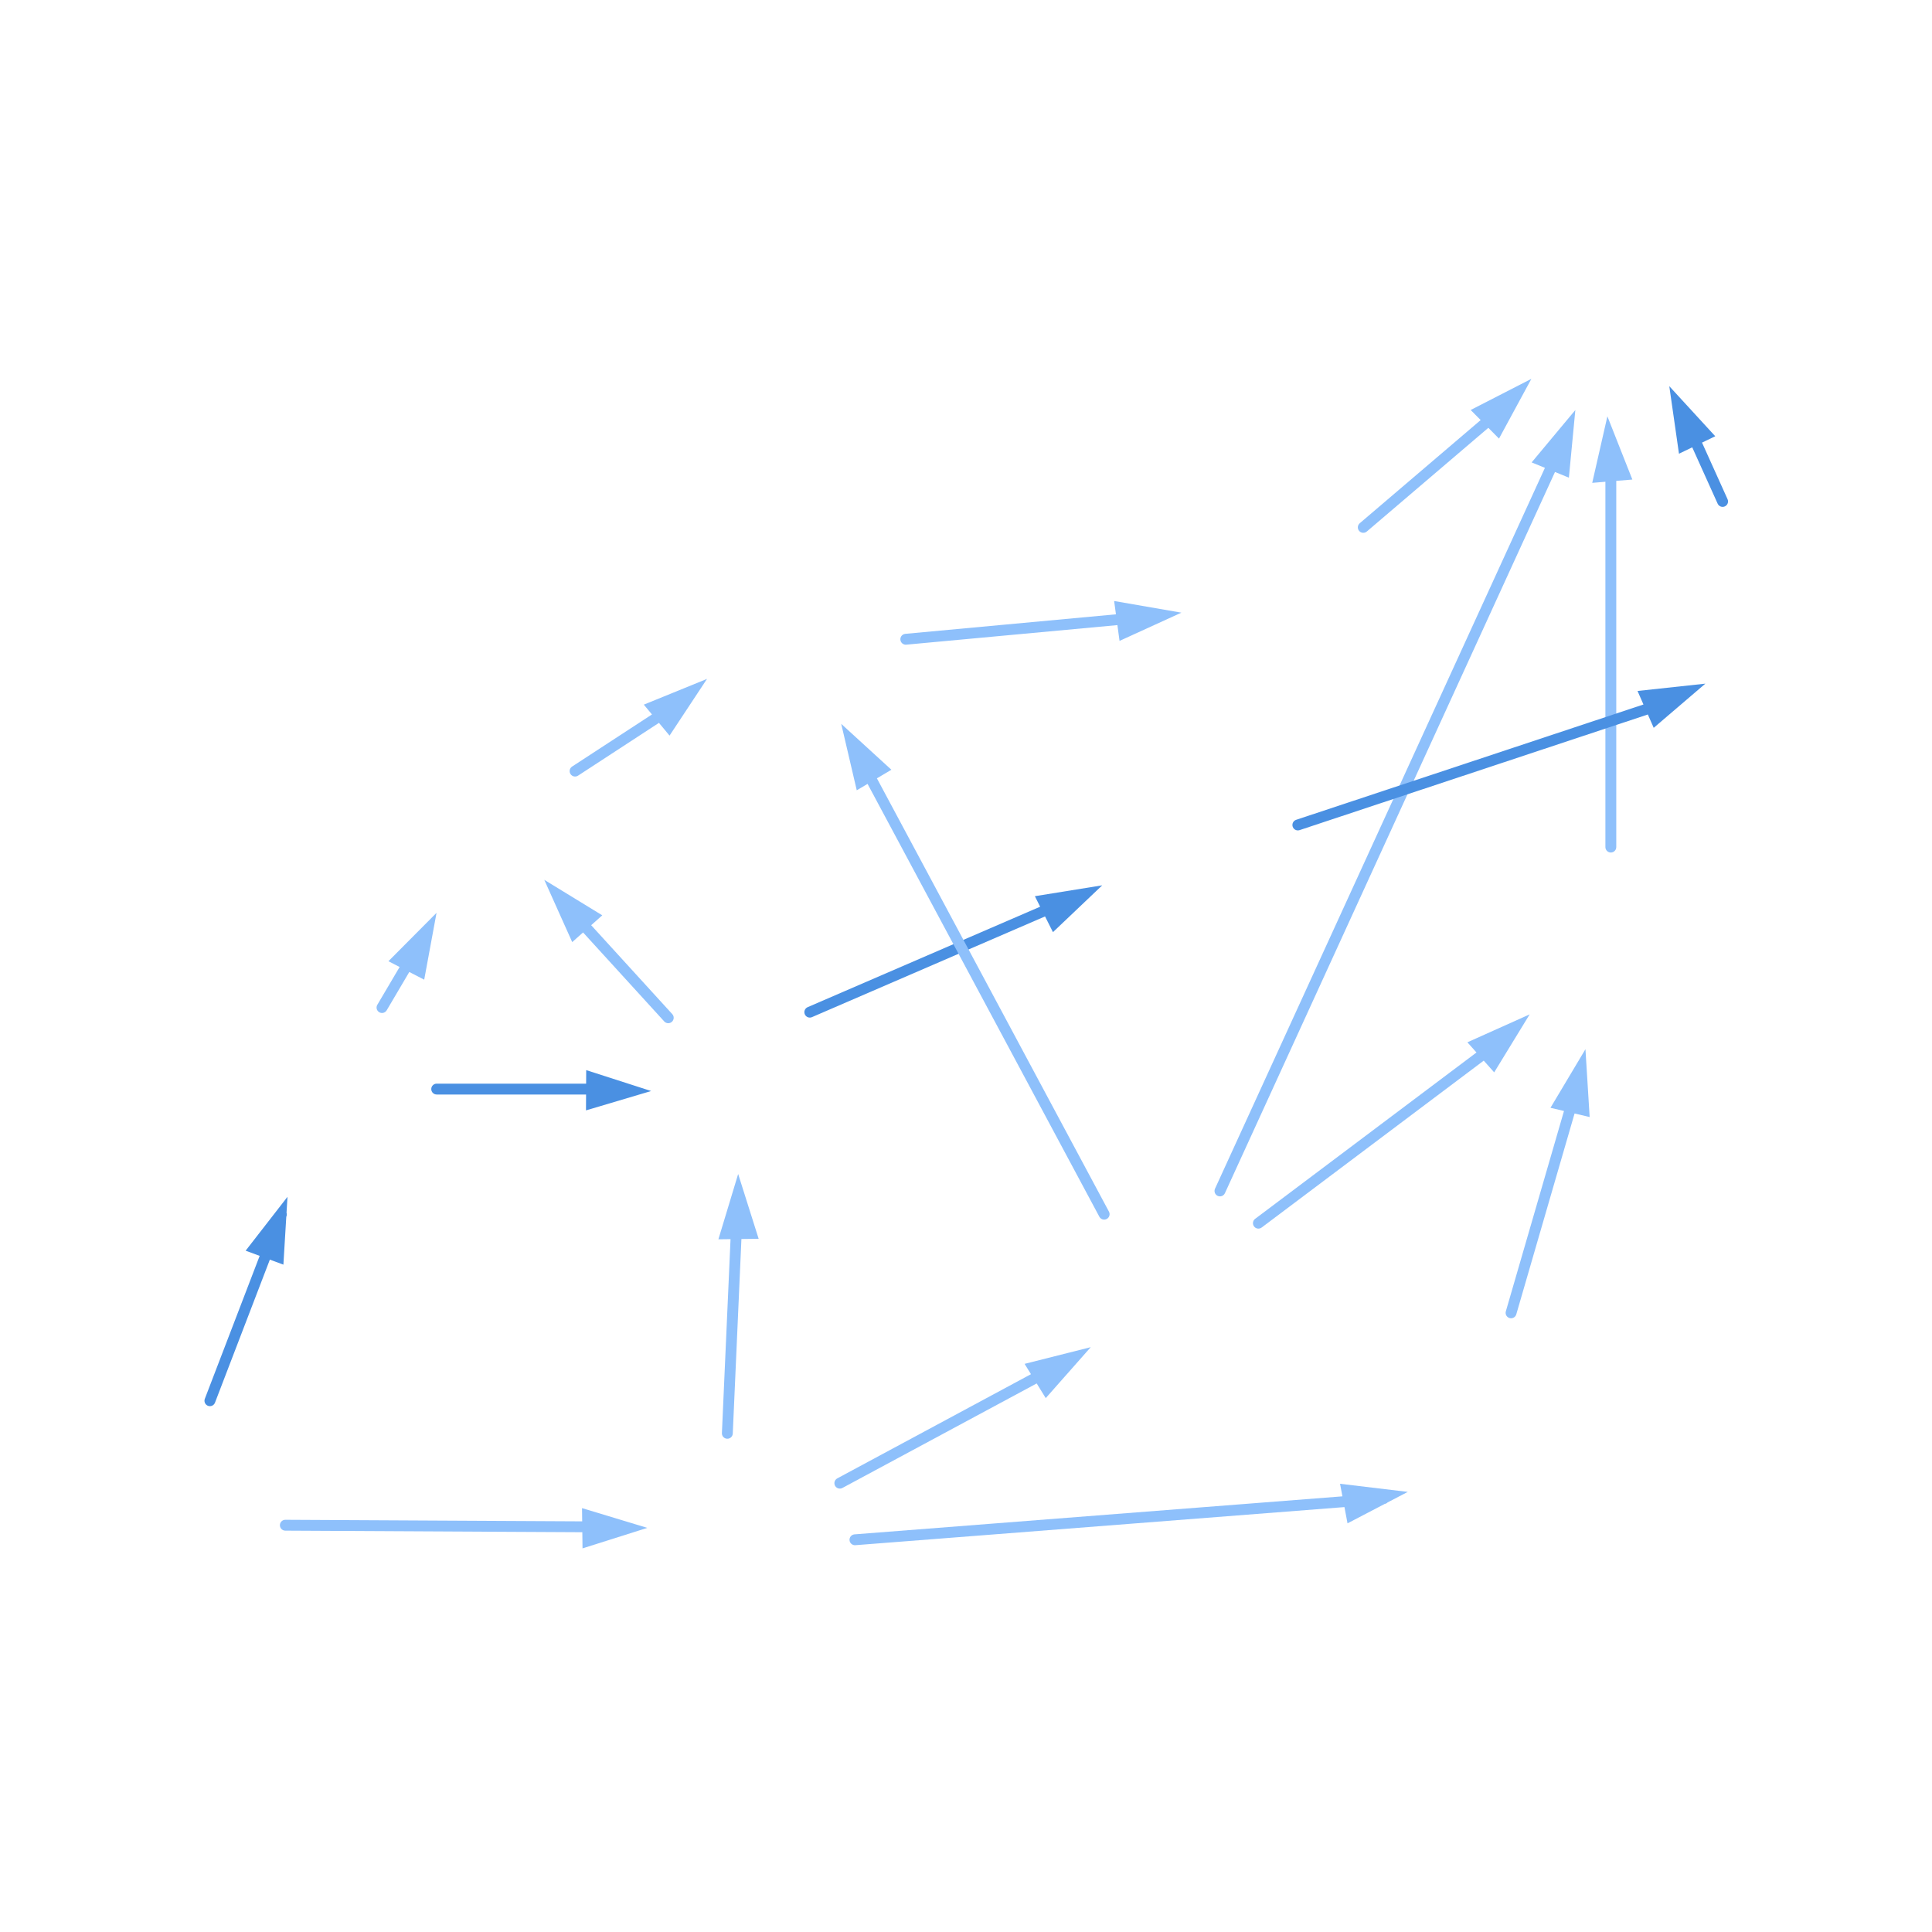 <?xml version="1.0" encoding="UTF-8"?>
<svg width="600px" height="600px" viewBox="0 0 600 600" version="1.1" xmlns="http://www.w3.org/2000/svg" xmlns:xlink="http://www.w3.org/1999/xlink">
    <!-- Generator: Sketch 61.2 (89653) - https://sketch.com -->
    <title>Arrows</title>
    <desc>Created with Sketch.</desc>
    <g id="Arrows" stroke="none" stroke-width="1" fill="none" fill-rule="evenodd">
        <path d="M89.284,371.677 L88.985,376.63 C89.095,376.962 89.102,377.331 88.985,377.685 L88.958,377.762 L88.908,377.891 L88.012,392.747 L83.806,391.192 L66.764,435.614 C66.43,436.485 65.454,436.919 64.584,436.585 C63.74,436.261 63.305,435.333 63.586,434.483 L63.613,434.406 L80.64,390.022 L76.285,388.412 L89.284,371.677 Z" id="Path" fill="#4A90E2" fill-rule="nonzero"></path>
        <path d="M182.049,332.336 L202.22,338.827 L181.985,344.839 L182.01,339.912 L135.621,339.912 C134.689,339.912 133.933,339.157 133.933,338.225 C133.933,337.319 134.646,336.581 135.541,336.539 L135.621,336.537 L182.027,336.537 L182.049,332.336 Z" id="Path" fill="#4A90E2" fill-rule="nonzero"></path>
        <path d="M135.572,283.491 L131.742,304.25 L127.109,301.859 L120.088,313.763 C119.614,314.566 118.58,314.833 117.777,314.359 C116.998,313.9 116.724,312.913 117.14,312.122 L117.181,312.048 L124.105,300.31 L120.631,298.517 L135.572,283.491 Z" id="Path" fill="#8EC0FB" fill-rule="nonzero"></path>
        <path d="M169.034,273.246 L187.041,284.26 L183.595,287.331 L208.781,314.942 C209.409,315.631 209.36,316.698 208.671,317.326 C208.004,317.934 206.982,317.907 206.347,317.279 L206.287,317.217 L181.076,289.577 L177.707,292.579 L169.034,273.246 Z" id="Path" fill="#8EC0FB" fill-rule="nonzero"></path>
        <path d="M219.57,210.838 L207.933,228.451 L204.645,224.492 L179.517,240.886 C178.736,241.395 177.691,241.175 177.181,240.395 C176.688,239.638 176.879,238.632 177.603,238.107 L177.673,238.06 L202.475,221.878 L199.945,218.832 L219.57,210.838 Z" id="Path" fill="#8EC0FB" fill-rule="nonzero"></path>
        <path d="M342.306,274.946 L327.006,289.489 L324.548,284.604 L252.16,315.883 C251.304,316.253 250.311,315.859 249.941,315.003 C249.582,314.173 249.943,313.213 250.747,312.819 L250.821,312.785 L323.028,281.584 L321.387,278.321 L342.306,274.946 Z" id="Path" fill="#4A90E2" fill-rule="nonzero"></path>
        <path d="M180.752,468.359 L201.034,474.496 L180.907,480.861 L180.845,475.844 L88.604,475.358 C87.672,475.353 86.92,474.594 86.925,473.662 C86.93,472.757 87.647,472.022 88.542,471.985 L88.621,471.983 L180.803,472.468 L180.752,468.359 Z" id="Path" fill="#8EC0FB" fill-rule="nonzero"></path>
        <path d="M338.741,418.374 L324.767,434.196 L321.954,429.642 L261.619,462.098 C260.798,462.539 259.775,462.232 259.333,461.411 C258.905,460.615 259.181,459.629 259.947,459.167 L260.02,459.125 L320.177,426.766 L318.196,423.559 L338.741,418.374 Z" id="Path" fill="#8EC0FB" fill-rule="nonzero"></path>
        <path d="M264.077,385.875 L250.103,401.696 L247.29,397.143 L194.112,425.96 C193.291,426.401 192.268,426.094 191.827,425.273 C191.399,424.477 191.675,423.491 192.44,423.029 L192.513,422.988 L245.513,394.267 L243.532,391.06 L264.077,385.875 Z" id="Path" fill="#8EC0FB" fill-rule="nonzero" transform="translate(227.851, 406.018) rotate(-59) translate(-227.851, -406.018) "></path>
        <path d="M416.162,460.799 L437.201,463.321 L430.945,466.584 C430.705,466.827 430.39,466.998 430.034,467.059 L418.485,473.084 L417.531,468.041 L265.643,479.873 C264.714,479.945 263.902,479.251 263.829,478.322 C263.759,477.419 264.412,476.627 265.302,476.516 L265.381,476.508 L416.901,464.704 L416.162,460.799 Z" id="Path" fill="#8EC0FB" fill-rule="nonzero"></path>
        <path d="M475.048,315.022 L464.033,333.03 L460.788,329.389 L391.819,381.22 C391.074,381.78 390.016,381.63 389.456,380.885 C388.913,380.162 389.037,379.145 389.725,378.574 L389.791,378.522 L458.535,326.86 L455.714,323.696 L475.048,315.022 Z" id="Path" fill="#8EC0FB" fill-rule="nonzero"></path>
        <path d="M492.375,325.84 L493.681,346.909 L488.999,345.803 L470.895,408.183 C470.635,409.078 469.699,409.593 468.804,409.334 C467.935,409.081 467.425,408.192 467.633,407.322 L467.654,407.243 L485.71,345.026 L481.513,344.034 L492.375,325.84 Z" id="Path" fill="#8EC0FB" fill-rule="nonzero"></path>
        <path d="M346.006,186.647 L366.884,190.267 L347.683,199.036 L347.019,194.131 L281.459,200.207 C280.531,200.293 279.709,199.611 279.623,198.683 C279.539,197.781 280.181,196.98 281.068,196.856 L281.147,196.847 L346.566,190.783 L346.006,186.647 Z" id="Path" fill="#8EC0FB" fill-rule="nonzero"></path>
        <path d="M261.25,224.802 L276.825,239.05 L272.332,241.718 L344.394,376.28 C344.834,377.101 344.525,378.124 343.703,378.564 C342.906,378.991 341.921,378.713 341.46,377.946 L341.419,377.873 L269.428,243.443 L266.075,245.435 L261.25,224.802 Z" id="Path" fill="#8EC0FB" fill-rule="nonzero"></path>
        <path d="M489.238,127.331 L487.232,148.345 L482.918,146.576 L380.404,370.561 C380.016,371.408 379.015,371.781 378.167,371.393 C377.345,371.017 376.97,370.062 377.303,369.232 L377.335,369.156 L479.792,145.295 L475.664,143.603 L489.238,127.331 Z" id="Path" fill="#8EC0FB" fill-rule="nonzero"></path>
        <path d="M499.19,129.293 L506.943,148.926 L501.947,149.338 L501.947,263.07 C501.947,264.002 501.191,264.758 500.259,264.758 C499.354,264.758 498.615,264.045 498.574,263.15 L498.572,263.07 L498.572,149.616 L494.482,149.953 L499.19,129.293 Z" id="Path" fill="#8EC0FB" fill-rule="nonzero"></path>
        <path d="M529.615,212.312 L513.575,226.035 L511.754,221.888 L403.591,257.805 C402.706,258.098 401.751,257.619 401.457,256.735 C401.172,255.876 401.615,254.951 402.45,254.629 L402.527,254.602 L510.391,218.784 L508.548,214.587 L529.615,212.312 Z" id="Path" fill="#4A90E2" fill-rule="nonzero"></path>
        <path d="M518.412,119.929 L532.686,135.48 L528.58,137.457 L536.509,155.032 C536.892,155.882 536.514,156.881 535.665,157.265 C534.84,157.637 533.874,157.291 533.468,156.494 L533.432,156.42 L525.538,138.921 L521.421,140.904 L518.412,119.929 Z" id="Path" fill="#4A90E2" fill-rule="nonzero"></path>
        <path d="M475.584,117.652 L465.527,136.211 L462.214,132.864 L424.472,165.066 C423.763,165.671 422.698,165.586 422.093,164.877 C421.507,164.191 421.568,163.17 422.217,162.556 L422.281,162.498 L459.833,130.459 L456.732,127.326 L475.584,117.652 Z" id="Path" fill="#8EC0FB" fill-rule="nonzero"></path>
    </g>
</svg>